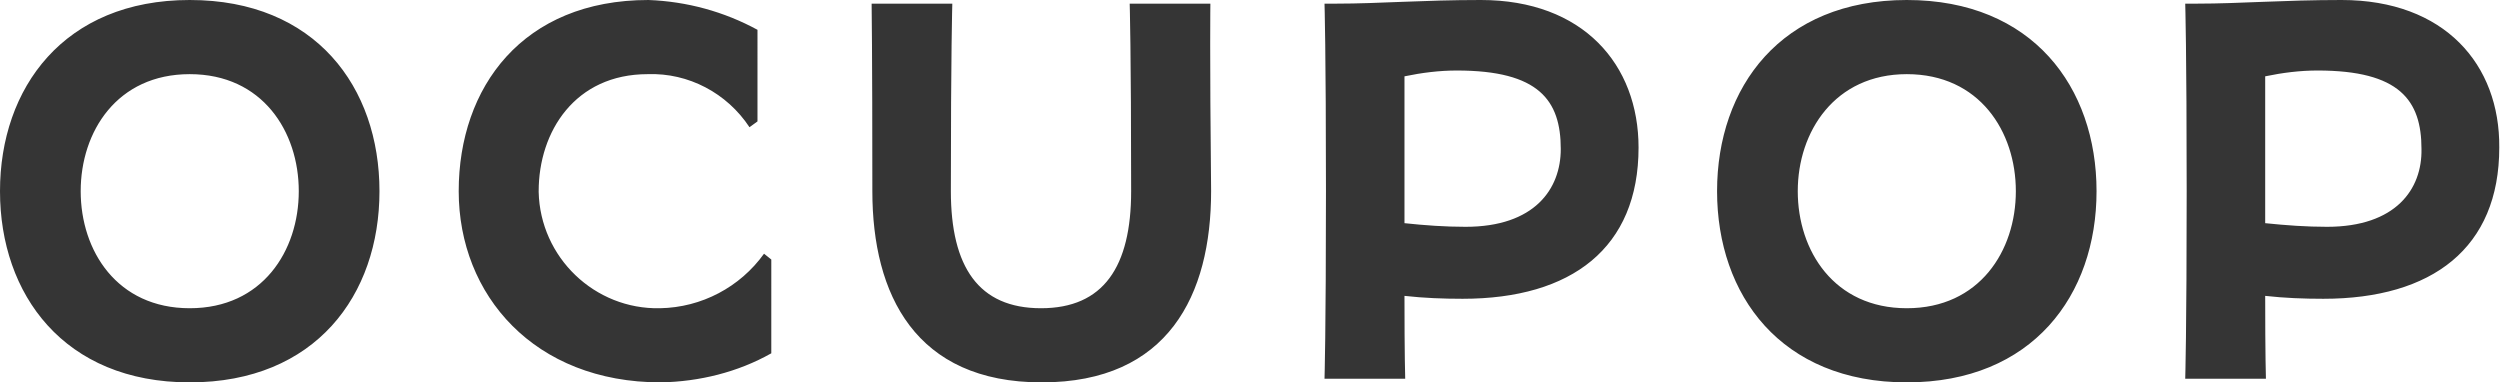 <?xml version="1.0" encoding="utf-8"?>
<!-- Generator: Adobe Illustrator 24.0.0, SVG Export Plug-In . SVG Version: 6.00 Build 0)  -->
<svg version="1.1" id="Layer_1" xmlns="http://www.w3.org/2000/svg" xmlns:xlink="http://www.w3.org/1999/xlink" x="0px" y="0px"
	 viewBox="0 0 343.9 52.6" style="enable-background:new 0 0 343.9 52.6;" xml:space="preserve">
<style type="text/css">
	.st0{fill:#353535;}
</style>
<g>
	<path class="st0" d="M26.1,0C8.8,0,0,12.1,0,26.3s8.8,26.3,26.1,26.3s26.1-12,26.1-26.3S43.4,0,26.1,0z M26.1,42.4
		c-10,0-15-7.9-15-16.1s5-16.1,15-16.1s15,7.9,15,16.1S36.1,42.4,26.1,42.4z M262.3,0c-17.3,0-26.1,12-26.1,26.3s8.8,26.3,26.1,26.3
		s26.1-12,26.1-26.3S279.6,0,262.3,0z M262.3,42.4c-10,0-15-7.9-15-16.1s5.1-16.1,15-16.1c10,0,15,7.9,15,16.1
		S272.3,42.4,262.3,42.4z M90.8,42.4c-9,0.2-16.5-7-16.7-16c0,0,0,0,0-0.1c0-8.2,5-16.1,15-16.1c5.6-0.2,10.9,2.6,14,7.3l1.1-0.8
		V4.1c-4.6-2.5-9.7-3.9-15-4.1C71.9,0,63.1,12,63.1,26.3s10.4,26.3,27.8,26.3c5.3-0.1,10.6-1.4,15.2-4V35.7l-1-0.8
		C101.8,39.5,96.5,42.3,90.8,42.4L90.8,42.4z M203.7,0c-8,0-14,0.5-19.8,0.5h-1.7c0,0,0.2,6.4,0.2,25.8s-0.2,25.8-0.2,25.8h11.1
		c0,0-0.1-3.1-0.1-11.4c2.7,0.3,5.3,0.4,8,0.4c15,0,24.2-7,24.2-20.8C225.4,8.9,217.8,0,203.7,0L203.7,0z M201.6,31.2
		c-2.8,0-5.6-0.2-8.4-0.5V10.5c2.4-0.5,4.8-0.8,7.2-0.8c11.3,0,14.3,4.1,14.3,10.8C214.7,26,211.1,31.2,201.6,31.2L201.6,31.2z
		 M322.1,0c-8,0-14,0.5-19.8,0.5h-1.7c0,0,0.2,6.4,0.2,25.8s-0.2,25.8-0.2,25.8h11.1c0,0-0.1-3.1-0.1-11.4c2.7,0.3,5.3,0.4,8,0.4
		c15,0,24.2-7,24.2-20.8C343.9,8.9,336.3,0,322.1,0L322.1,0z M320.1,31.2c-2.8,0-5.6-0.2-8.5-0.5v-4.4c0-6.8,0-11.9,0-15.8
		c2.4-0.5,4.8-0.8,7.2-0.8c11.3,0,14.3,4.1,14.3,10.8C333.2,26,329.6,31.2,320.1,31.2L320.1,31.2z M166.5,0.5h-11.1
		c0,0,0.2,6.4,0.2,25.8c0,10.4-3.8,16.1-12.4,16.1s-12.4-5.7-12.4-16.1c0-19.4,0.2-25.8,0.2-25.8h-11.1c0,0,0.1,6.4,0.1,25.8
		c0,14.2,5.9,26.3,23.3,26.3s23.3-12,23.3-26.3C166.4,6.9,166.5,0.5,166.5,0.5z"/>
</g>
</svg>
